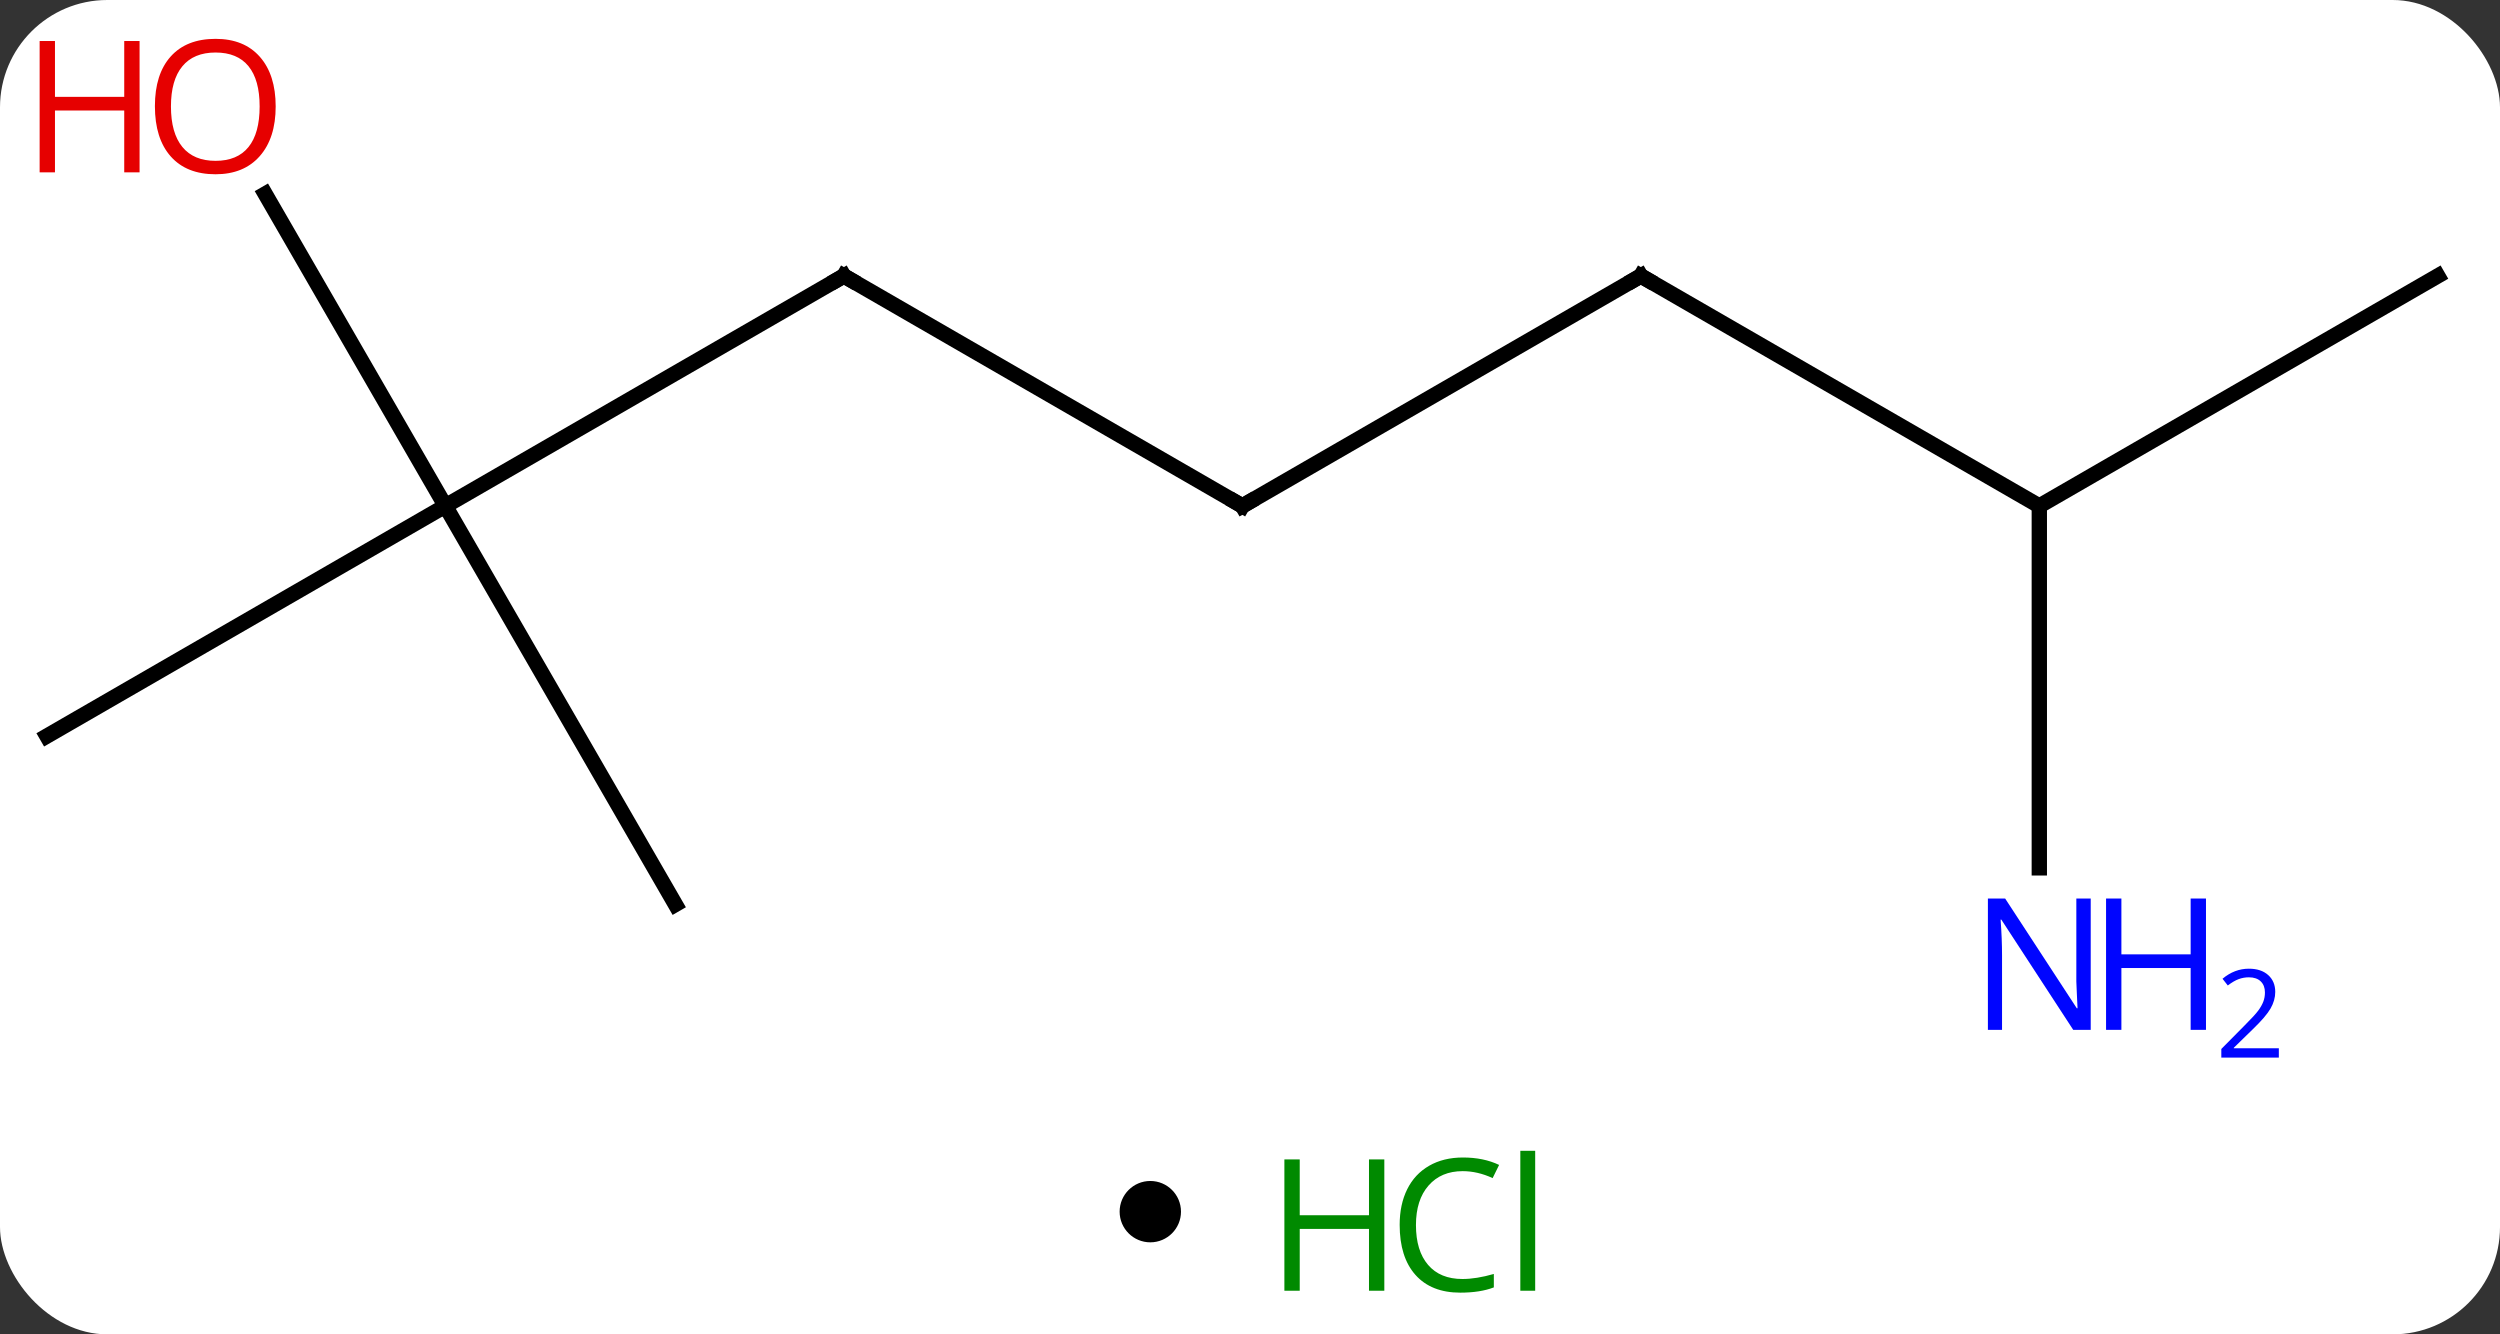 <svg width="163" viewBox="0 0 163 87" style="fill-opacity:1; color-rendering:auto; color-interpolation:auto; text-rendering:auto; stroke:black; stroke-linecap:square; stroke-miterlimit:10; shape-rendering:auto; stroke-opacity:1; fill:black; stroke-dasharray:none; font-weight:normal; stroke-width:1; font-family:'Open Sans'; font-style:normal; stroke-linejoin:miter; font-size:12; stroke-dashoffset:0; image-rendering:auto;" height="87" class="cas-substance-image" xmlns:xlink="http://www.w3.org/1999/xlink" xmlns="http://www.w3.org/2000/svg"><rect x="0" y="0" width="163" height="87" fill="#333333" stroke="none"/><svg class="cas-substance-single-component"><rect y="0" x="0" width="163" stroke="none" ry="7" rx="7" height="87" fill="white" class="cas-substance-group"/><svg y="0" x="0" width="163" viewBox="0 0 163 72" style="fill:black;" height="72" class="cas-substance-single-component-image"><svg><g><g transform="translate(81,35)" style="text-rendering:geometricPrecision; color-rendering:optimizeQuality; color-interpolation:linearRGB; stroke-linecap:butt; image-rendering:optimizeQuality;"><line y2="-2.01" y1="-17.01" x2="0" x1="-25.98" style="fill:none;"/><line y2="-2.01" y1="-17.01" x2="-51.963" x1="-25.98" style="fill:none;"/><line y2="-17.01" y1="-2.01" x2="25.98" x1="0" style="fill:none;"/><line y2="23.97" y1="-2.01" x2="-36.963" x1="-51.963" style="fill:none;"/><line y2="12.99" y1="-2.01" x2="-77.943" x1="-51.963" style="fill:none;"/><line y2="-22.354" y1="-2.01" x2="-63.709" x1="-51.963" style="fill:none;"/><line y2="-2.01" y1="-17.01" x2="51.963" x1="25.98" style="fill:none;"/><line y2="-17.01" y1="-2.01" x2="77.943" x1="51.963" style="fill:none;"/><line y2="21.584" y1="-2.01" x2="51.963" x1="51.963" style="fill:none;"/><path style="fill:none; stroke-miterlimit:5;" d="M-25.547 -16.76 L-25.98 -17.01 L-26.413 -16.76"/><path style="fill:none; stroke-miterlimit:5;" d="M-0.433 -2.26 L0 -2.01 L0.433 -2.26"/><path style="fill:none; stroke-miterlimit:5;" d="M25.547 -16.76 L25.98 -17.01 L26.413 -16.76"/></g><g transform="translate(81,35)" style="stroke-linecap:butt; fill:rgb(230,0,0); text-rendering:geometricPrecision; color-rendering:optimizeQuality; image-rendering:optimizeQuality; font-family:'Open Sans'; stroke:rgb(230,0,0); color-interpolation:linearRGB; stroke-miterlimit:5;"><path style="stroke:none;" d="M-63.026 -28.06 Q-63.026 -25.998 -64.065 -24.818 Q-65.104 -23.638 -66.947 -23.638 Q-68.838 -23.638 -69.869 -24.802 Q-70.9 -25.967 -70.9 -28.076 Q-70.9 -30.17 -69.869 -31.318 Q-68.838 -32.467 -66.947 -32.467 Q-65.088 -32.467 -64.057 -31.295 Q-63.026 -30.123 -63.026 -28.06 ZM-69.854 -28.06 Q-69.854 -26.326 -69.111 -25.42 Q-68.369 -24.513 -66.947 -24.513 Q-65.525 -24.513 -64.799 -25.412 Q-64.072 -26.31 -64.072 -28.06 Q-64.072 -29.795 -64.799 -30.685 Q-65.525 -31.576 -66.947 -31.576 Q-68.369 -31.576 -69.111 -30.677 Q-69.854 -29.779 -69.854 -28.06 Z"/><path style="stroke:none;" d="M-71.9 -23.763 L-72.9 -23.763 L-72.9 -27.795 L-77.416 -27.795 L-77.416 -23.763 L-78.416 -23.763 L-78.416 -32.326 L-77.416 -32.326 L-77.416 -28.685 L-72.9 -28.685 L-72.9 -32.326 L-71.9 -32.326 L-71.9 -23.763 Z"/><path style="fill:rgb(0,5,255); stroke:none;" d="M55.315 32.146 L54.174 32.146 L49.486 24.959 L49.44 24.959 Q49.533 26.224 49.533 27.271 L49.533 32.146 L48.611 32.146 L48.611 23.584 L49.736 23.584 L54.408 30.74 L54.455 30.74 Q54.455 30.584 54.408 29.724 Q54.361 28.865 54.377 28.49 L54.377 23.584 L55.315 23.584 L55.315 32.146 Z"/><path style="fill:rgb(0,5,255); stroke:none;" d="M62.83 32.146 L61.83 32.146 L61.83 28.115 L57.315 28.115 L57.315 32.146 L56.315 32.146 L56.315 23.584 L57.315 23.584 L57.315 27.224 L61.83 27.224 L61.83 23.584 L62.83 23.584 L62.83 32.146 Z"/><path style="fill:rgb(0,5,255); stroke:none;" d="M67.58 33.956 L63.83 33.956 L63.83 33.393 L65.33 31.878 Q66.018 31.19 66.236 30.893 Q66.455 30.596 66.565 30.315 Q66.674 30.034 66.674 29.706 Q66.674 29.253 66.4 28.987 Q66.127 28.721 65.627 28.721 Q65.283 28.721 64.963 28.838 Q64.643 28.956 64.252 29.253 L63.908 28.815 Q64.69 28.159 65.627 28.159 Q66.424 28.159 66.885 28.573 Q67.346 28.987 67.346 29.674 Q67.346 30.221 67.041 30.753 Q66.736 31.284 65.893 32.096 L64.643 33.315 L64.643 33.346 L67.58 33.346 L67.58 33.956 Z"/></g></g></svg></svg><svg y="72" x="73" class="cas-substance-saf"><svg y="5" x="0" width="4" style="fill:black;" height="4" class="cas-substance-saf-dot"><circle stroke="none" r="2" fill="black" cy="2" cx="2"/></svg><svg y="0" x="8" width="22" style="fill:black;" height="15" class="cas-substance-saf-image"><svg><g><g transform="translate(6,8)" style="fill:rgb(0,138,0); text-rendering:geometricPrecision; color-rendering:optimizeQuality; image-rendering:optimizeQuality; font-family:'Open Sans'; stroke:rgb(0,138,0); color-interpolation:linearRGB;"><path style="stroke:none;" d="M3.258 4.156 L2.258 4.156 L2.258 0.125 L-2.258 0.125 L-2.258 4.156 L-3.258 4.156 L-3.258 -4.406 L-2.258 -4.406 L-2.258 -0.766 L2.258 -0.766 L2.258 -4.406 L3.258 -4.406 L3.258 4.156 Z"/><path style="stroke:none;" d="M8.367 -3.641 Q6.961 -3.641 6.141 -2.703 Q5.32 -1.766 5.32 -0.125 Q5.32 1.547 6.109 2.469 Q6.898 3.391 8.352 3.391 Q9.258 3.391 10.398 3.062 L10.398 3.938 Q9.508 4.281 8.211 4.281 Q6.32 4.281 5.289 3.125 Q4.258 1.969 4.258 -0.141 Q4.258 -1.469 4.75 -2.461 Q5.242 -3.453 6.18 -3.992 Q7.117 -4.531 8.383 -4.531 Q9.727 -4.531 10.742 -4.047 L10.32 -3.188 Q9.336 -3.641 8.367 -3.641 ZM13.094 4.156 L12.125 4.156 L12.125 -4.969 L13.094 -4.969 L13.094 4.156 Z"/></g></g></svg></svg></svg></svg></svg>